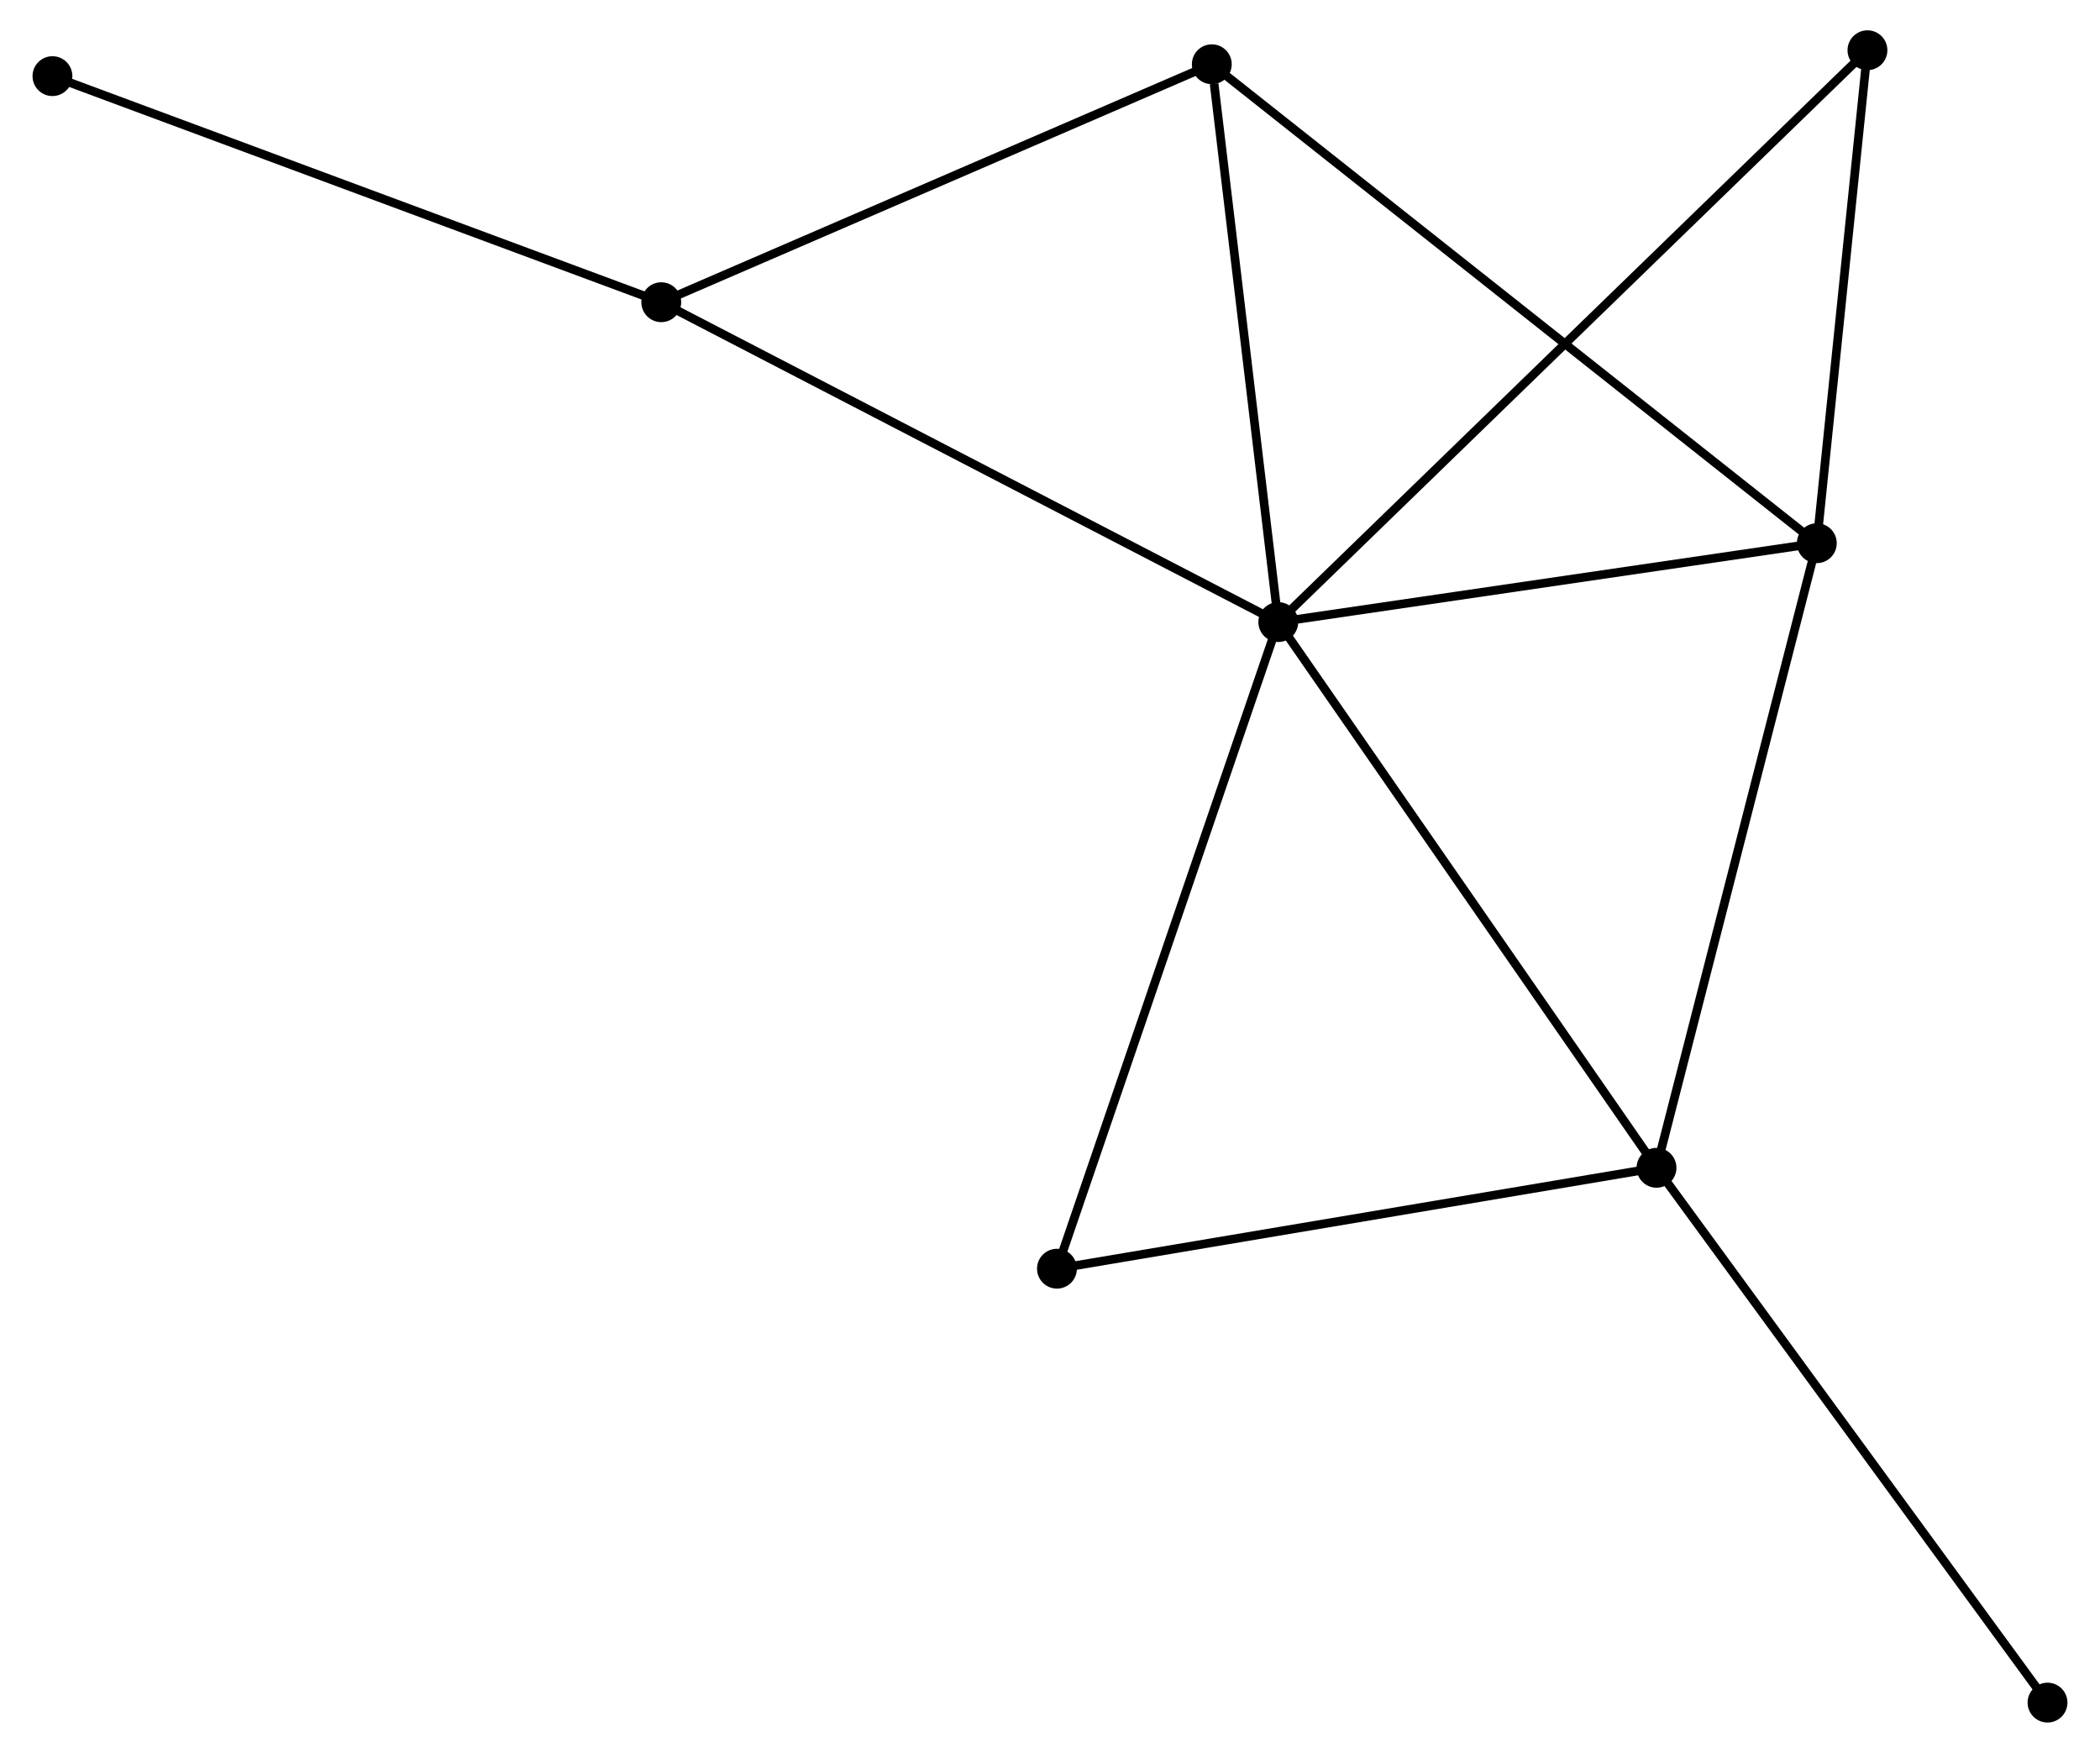 <?xml version="1.0" encoding="UTF-8" standalone="no"?>
<!DOCTYPE svg PUBLIC "-//W3C//DTD SVG 1.1//EN"
 "http://www.w3.org/Graphics/SVG/1.1/DTD/svg11.dtd">
<!-- Generated by graphviz version 2.36.0 (20140111.2315)
 -->
<!-- Title: %3 Pages: 1 -->
<svg width="242pt" height="202pt"
 viewBox="0.00 0.00 241.91 202.35" xmlns="http://www.w3.org/2000/svg" xmlns:xlink="http://www.w3.org/1999/xlink">
<g id="graph0" class="graph" transform="scale(1 1) rotate(0) translate(4 198.354)">
<title>%3</title>
<!-- 0 -->
<g id="node1" class="node"><title>0</title>
<ellipse fill="black" stroke="black" cx="143.308" cy="-126.539" rx="1.8" ry="1.8"/>
</g>
<!-- 1 -->
<g id="node2" class="node"><title>1</title>
<ellipse fill="black" stroke="black" cx="205.474" cy="-135.645" rx="1.8" ry="1.8"/>
</g>
<!-- 0&#45;&#45;1 -->
<g id="edge1" class="edge"><title>0&#45;&#45;1</title>
<path fill="none" stroke="black" d="M145.101,-126.802C154.02,-128.108 193.554,-133.899 203.298,-135.327"/>
</g>
<!-- 2 -->
<g id="node3" class="node"><title>2</title>
<ellipse fill="black" stroke="black" cx="186.97" cy="-63.541" rx="1.8" ry="1.8"/>
</g>
<!-- 0&#45;&#45;2 -->
<g id="edge2" class="edge"><title>0&#45;&#45;2</title>
<path fill="none" stroke="black" d="M144.387,-124.982C150.375,-116.342 179.474,-74.356 185.768,-65.276"/>
</g>
<!-- 3 -->
<g id="node4" class="node"><title>3</title>
<ellipse fill="black" stroke="black" cx="72.08" cy="-163.465" rx="1.8" ry="1.8"/>
</g>
<!-- 0&#45;&#45;3 -->
<g id="edge3" class="edge"><title>0&#45;&#45;3</title>
<path fill="none" stroke="black" d="M141.547,-127.452C131.692,-132.561 83.473,-157.559 73.779,-162.584"/>
</g>
<!-- 4 -->
<g id="node5" class="node"><title>4</title>
<ellipse fill="black" stroke="black" cx="135.633" cy="-190.936" rx="1.8" ry="1.8"/>
</g>
<!-- 0&#45;&#45;4 -->
<g id="edge4" class="edge"><title>0&#45;&#45;4</title>
<path fill="none" stroke="black" d="M143.086,-128.397C141.985,-137.636 137.105,-178.588 135.902,-188.682"/>
</g>
<!-- 5 -->
<g id="node6" class="node"><title>5</title>
<ellipse fill="black" stroke="black" cx="211.32" cy="-192.554" rx="1.8" ry="1.8"/>
</g>
<!-- 0&#45;&#45;5 -->
<g id="edge5" class="edge"><title>0&#45;&#45;5</title>
<path fill="none" stroke="black" d="M144.728,-127.918C153.579,-136.509 201.079,-182.613 209.907,-191.182"/>
</g>
<!-- 6 -->
<g id="node7" class="node"><title>6</title>
<ellipse fill="black" stroke="black" cx="117.758" cy="-51.892" rx="1.8" ry="1.8"/>
</g>
<!-- 0&#45;&#45;6 -->
<g id="edge6" class="edge"><title>0&#45;&#45;6</title>
<path fill="none" stroke="black" d="M142.676,-124.694C139.141,-114.366 121.845,-63.831 118.368,-53.673"/>
</g>
<!-- 1&#45;&#45;2 -->
<g id="edge7" class="edge"><title>1&#45;&#45;2</title>
<path fill="none" stroke="black" d="M205.016,-133.863C202.479,-123.974 190.147,-75.92 187.479,-65.526"/>
</g>
<!-- 1&#45;&#45;4 -->
<g id="edge8" class="edge"><title>1&#45;&#45;4</title>
<path fill="none" stroke="black" d="M204.015,-136.8C194.926,-143.996 146.15,-182.611 137.084,-189.788"/>
</g>
<!-- 1&#45;&#45;5 -->
<g id="edge9" class="edge"><title>1&#45;&#45;5</title>
<path fill="none" stroke="black" d="M205.668,-137.539C206.556,-146.179 210.217,-181.82 211.118,-190.595"/>
</g>
<!-- 2&#45;&#45;6 -->
<g id="edge10" class="edge"><title>2&#45;&#45;6</title>
<path fill="none" stroke="black" d="M184.973,-63.205C174.866,-61.504 129.447,-53.859 119.632,-52.208"/>
</g>
<!-- 8 -->
<g id="node8" class="node"><title>8</title>
<ellipse fill="black" stroke="black" cx="232.106" cy="-1.8" rx="1.8" ry="1.8"/>
</g>
<!-- 2&#45;&#45;8 -->
<g id="edge11" class="edge"><title>2&#45;&#45;8</title>
<path fill="none" stroke="black" d="M188.086,-62.015C194.276,-53.547 224.357,-12.399 230.863,-3.5"/>
</g>
<!-- 3&#45;&#45;4 -->
<g id="edge12" class="edge"><title>3&#45;&#45;4</title>
<path fill="none" stroke="black" d="M73.914,-164.257C83.194,-168.269 124.901,-186.297 133.913,-190.192"/>
</g>
<!-- 7 -->
<g id="node9" class="node"><title>7</title>
<ellipse fill="black" stroke="black" cx="1.8" cy="-189.565" rx="1.8" ry="1.8"/>
</g>
<!-- 3&#45;&#45;7 -->
<g id="edge13" class="edge"><title>3&#45;&#45;7</title>
<path fill="none" stroke="black" d="M70.343,-164.11C60.704,-167.69 13.865,-185.084 3.735,-188.847"/>
</g>
</g>
</svg>
